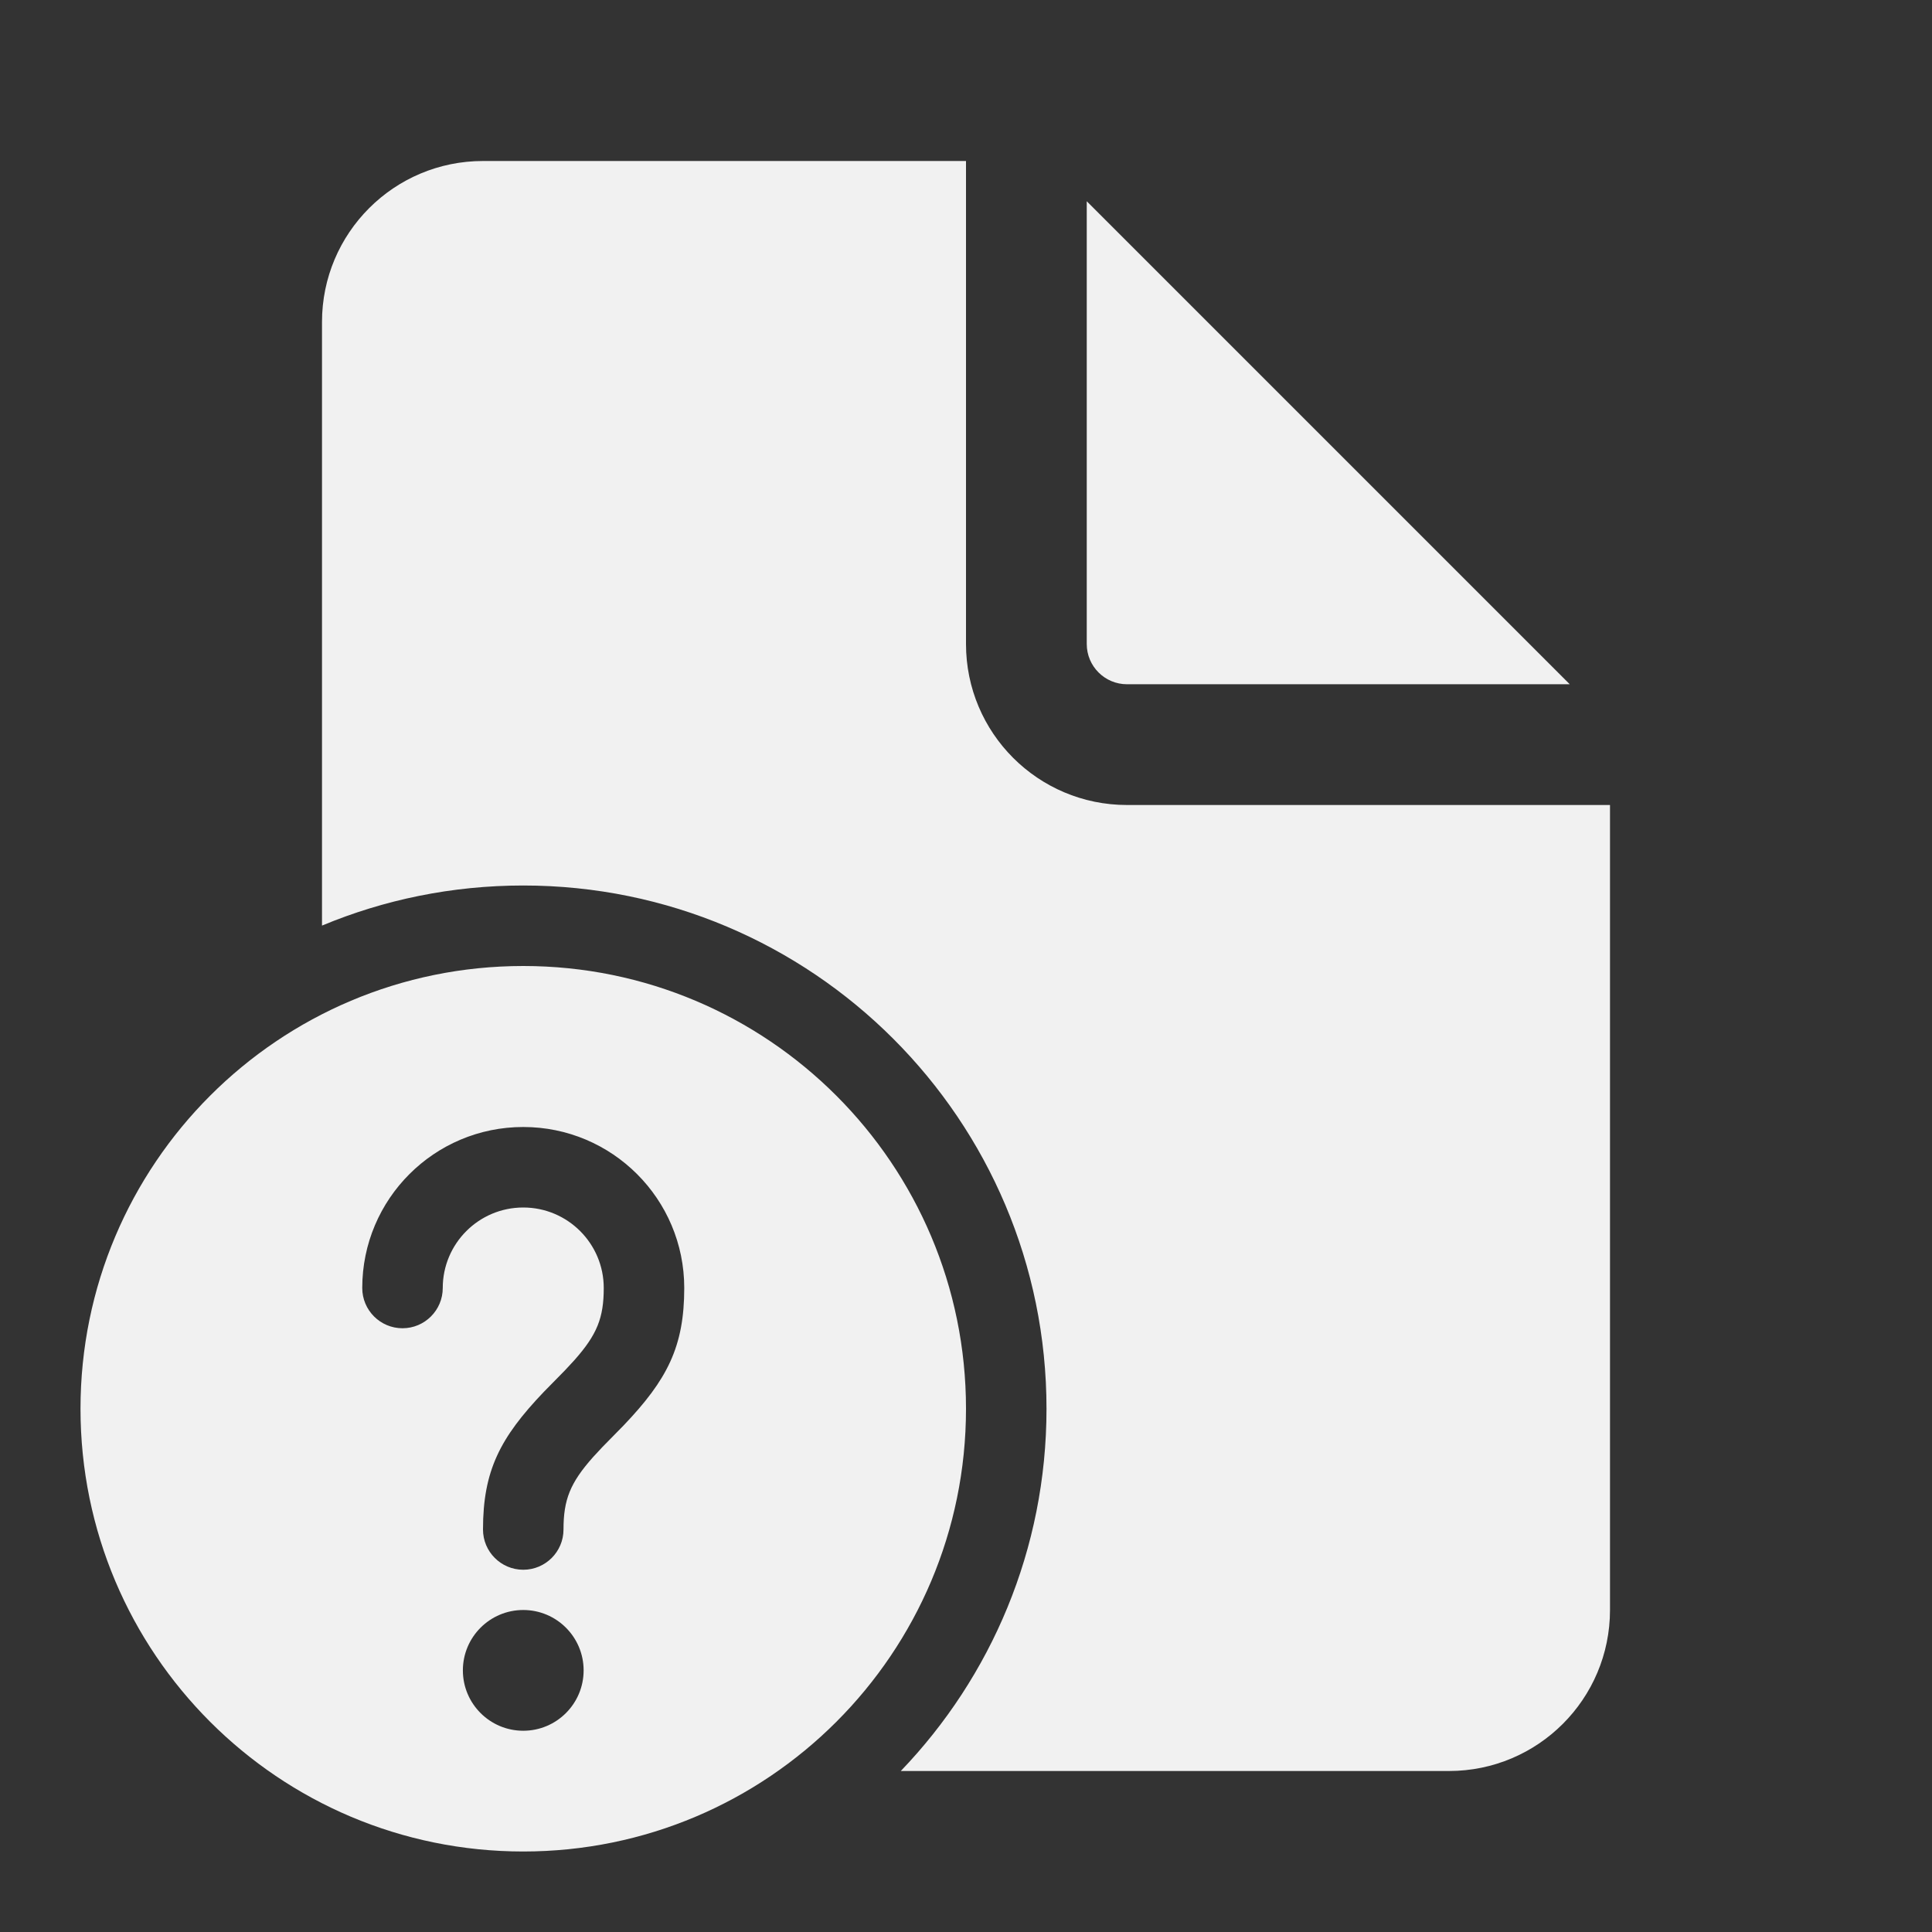 <svg width="24" height="24" viewBox="0 0 24 24" fill="none" xmlns="http://www.w3.org/2000/svg">
<rect x="0" y="0" width="24" height="24" fill="#333333" stroke="none"/>
<path d="M12 2V8C12 9.105 12.895 10 14 10H20V20C20 21.105 19.105 22 18 22H11.19C12.311 20.832 13 19.247 13 17.5C13 13.91 10.09 11 6.5 11C5.614 11 4.77 11.177 4 11.498V4C4 2.895 4.895 2 6 2H12ZM13.5 2.5V8C13.5 8.276 13.724 8.5 14 8.5H19.5L13.5 2.5ZM1 17.5C1 20.538 3.462 23 6.5 23C9.538 23 12 20.538 12 17.5C12 14.462 9.538 12 6.5 12C3.462 12 1 14.462 1 17.5ZM5.75 20.75C5.75 20.336 6.086 20 6.5 20C6.914 20 7.25 20.336 7.25 20.75C7.25 21.164 6.914 21.5 6.5 21.5C6.086 21.5 5.75 21.164 5.75 20.75ZM4.5 16C4.5 14.895 5.395 14 6.5 14C7.605 14 8.5 14.895 8.5 16C8.5 16.73 8.288 17.14 7.746 17.708L7.482 17.977L7.366 18.102C7.083 18.421 7 18.629 7 19C7 19.276 6.776 19.5 6.5 19.5C6.224 19.5 6 19.276 6 19C6 18.27 6.212 17.86 6.754 17.292L7.018 17.023L7.134 16.898C7.417 16.579 7.5 16.371 7.5 16C7.5 15.448 7.052 15 6.5 15C5.948 15 5.5 15.448 5.5 16C5.5 16.276 5.276 16.5 5 16.5C4.724 16.5 4.5 16.276 4.5 16Z" fill="#F1F1F1"/>
</svg>
